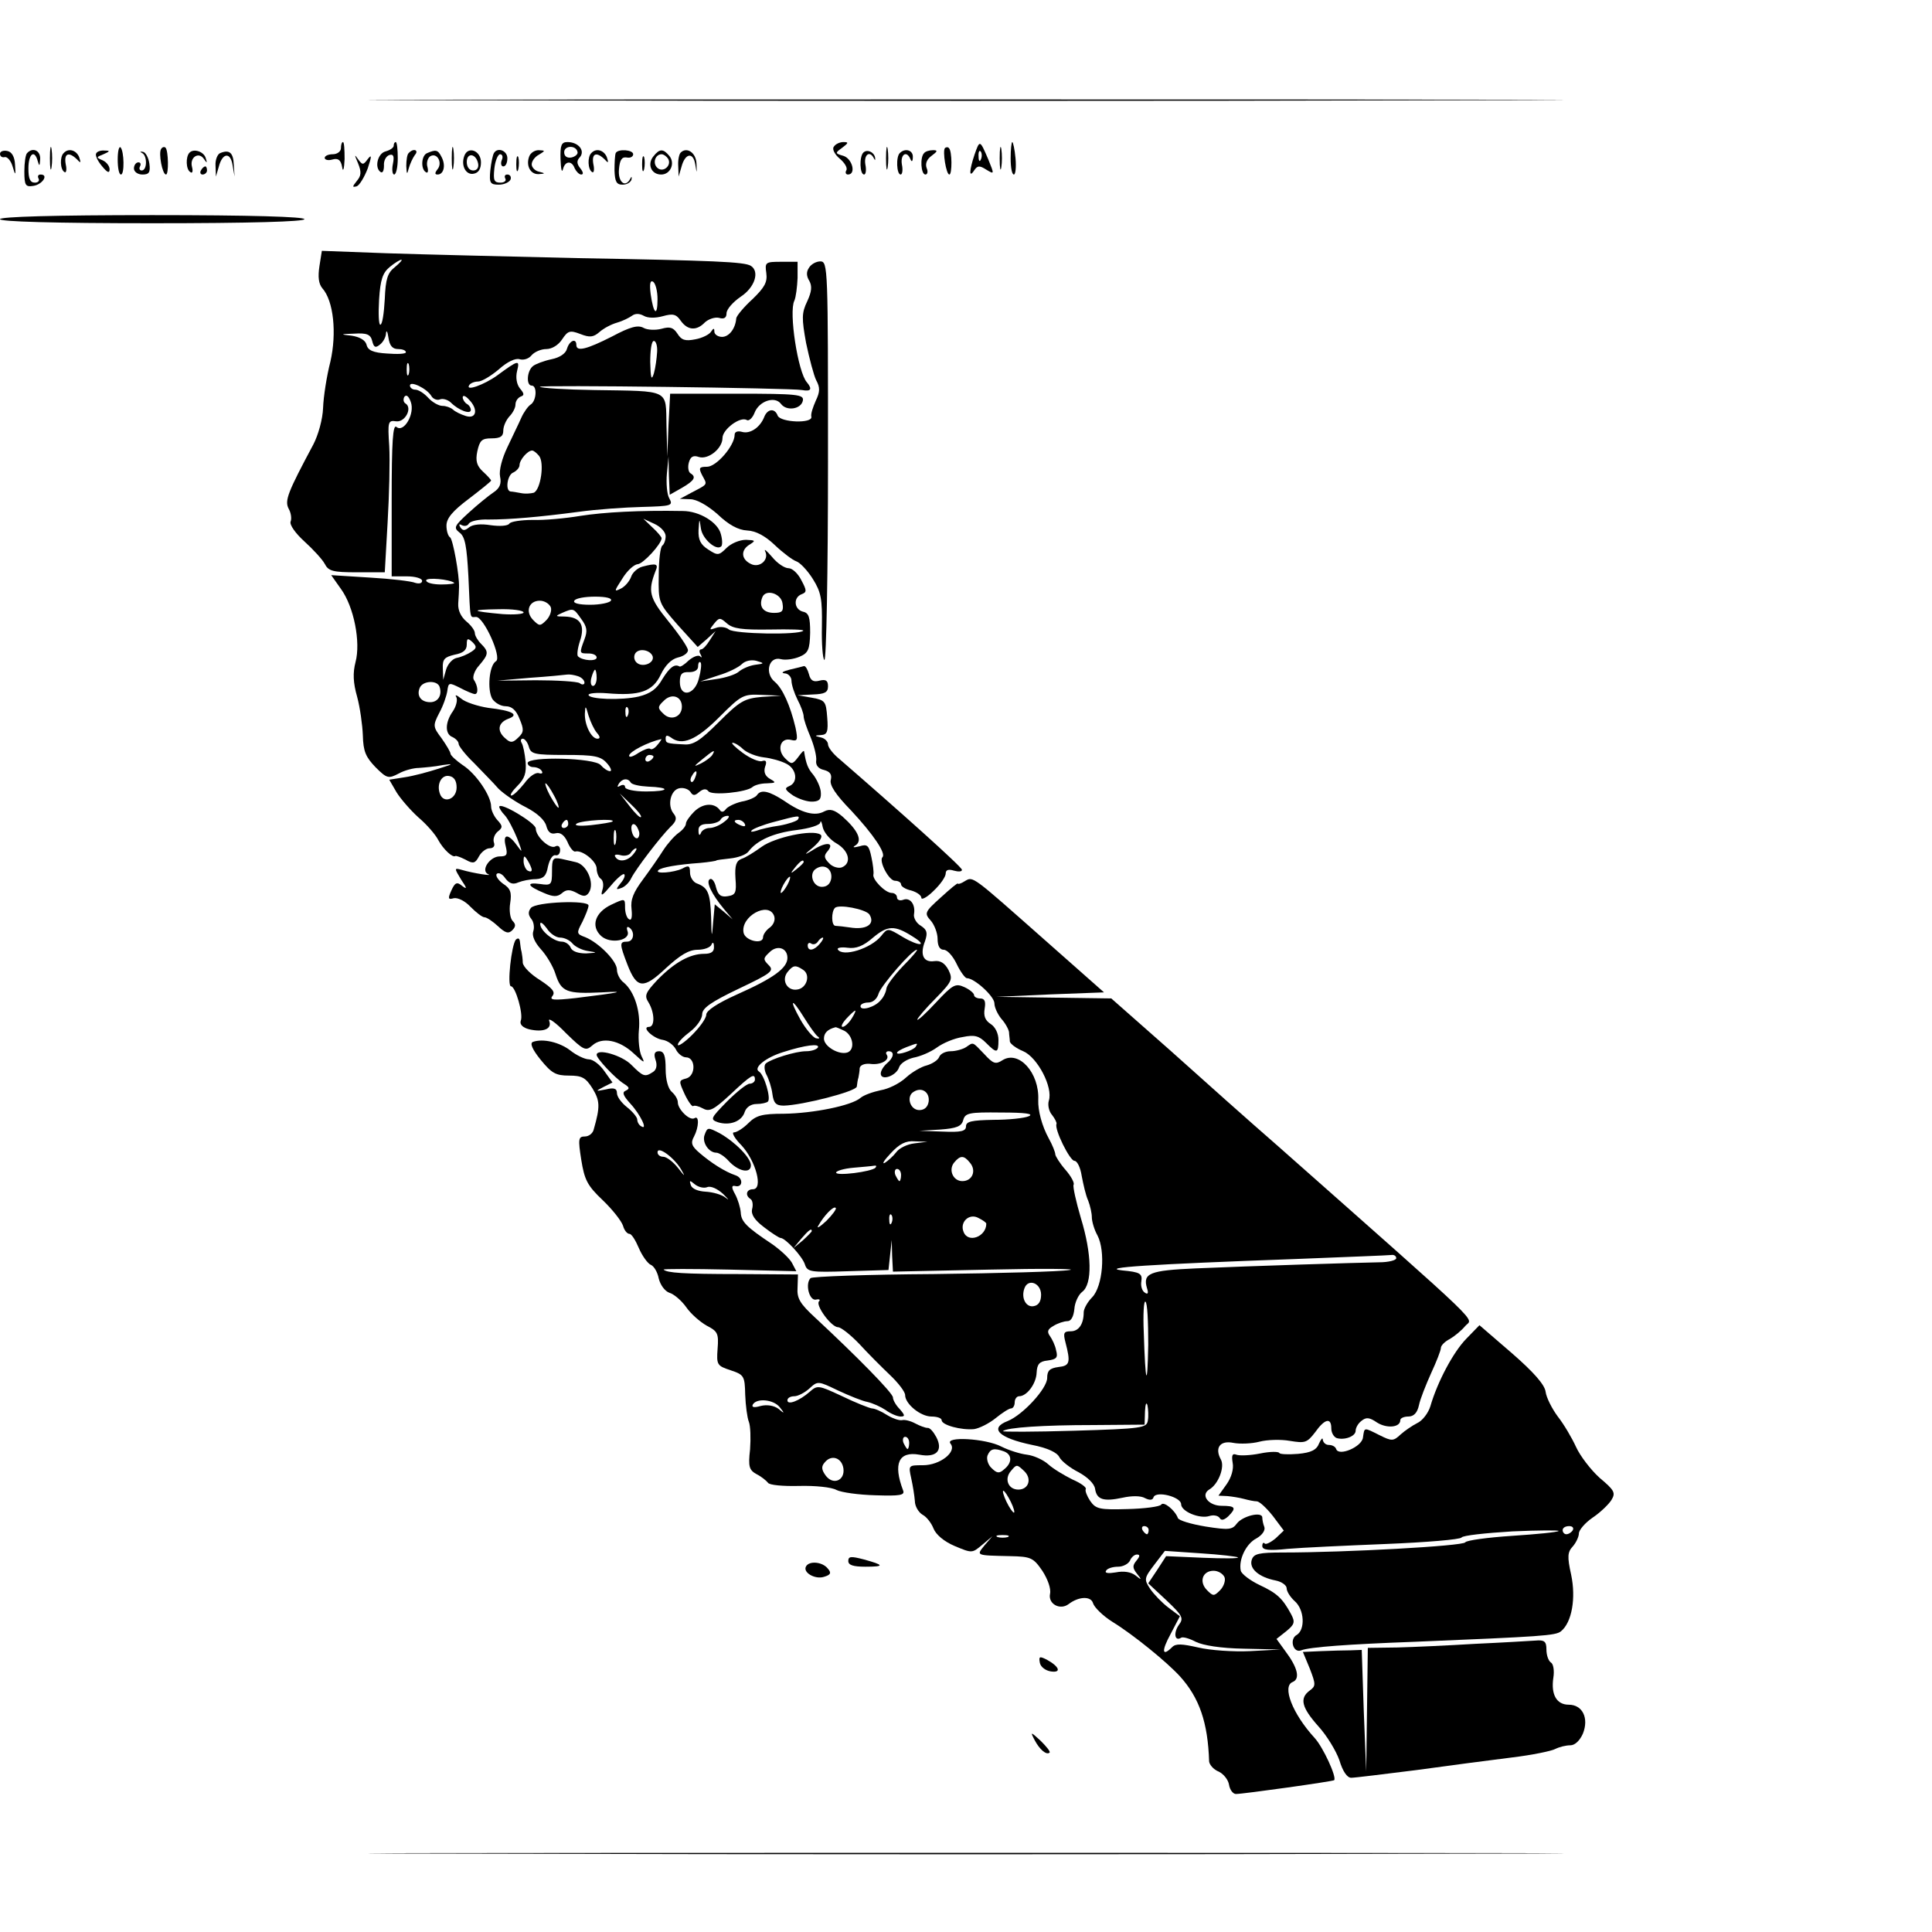 <?xml version="1.0" standalone="no"?>
<!DOCTYPE svg PUBLIC "-//W3C//DTD SVG 20010904//EN"
 "http://www.w3.org/TR/2001/REC-SVG-20010904/DTD/svg10.dtd">
<svg version="1.0" xmlns="http://www.w3.org/2000/svg"
 width="476pt" height="476pt" viewBox="0 0 476 476"
 preserveAspectRatio="xMidYMid meet">
<g transform="translate(0,476) scale(0.1,-0.1)"
fill="#000000" stroke="none">
<path d="M1187 4513 c656 -2 1730 -2 2385 0 656 1 120 2 -1192 2 -1312 0
-1848 -1 -1193 -2z"/>
<path d="M123 4370 c0 -25 2 -35 4 -22 2 12 2 32 0 45 -2 12 -4 2 -4 -23z"/>
<path d="M840 4395 c0 -8 -9 -15 -20 -15 -11 0 -20 -4 -20 -9 0 -5 9 -7 19 -4
14 4 21 -1 24 -19 2 -13 5 -5 6 20 0 23 -1 42 -4 42 -3 0 -5 -7 -5 -15z"/>
<path d="M970 4401 c0 -5 -9 -11 -20 -14 -20 -5 -28 -41 -12 -51 5 -3 8 4 8
16 -1 12 5 23 13 26 10 3 13 -2 9 -22 -3 -14 -1 -26 3 -26 5 0 9 18 9 40 0 22
-2 40 -5 40 -3 0 -5 -4 -5 -9z"/>
<path d="M1113 4370 c0 -25 2 -35 4 -22 2 12 2 32 0 45 -2 12 -4 2 -4 -23z"/>
<path d="M1381 4368 c1 -24 3 -35 6 -25 5 21 22 22 29 2 4 -8 11 -15 16 -15 6
0 5 6 -2 15 -9 11 -10 19 -1 28 13 16 -4 37 -31 37 -15 0 -18 -8 -17 -42z m42
17 c1 -5 -6 -11 -15 -13 -11 -2 -18 3 -18 13 0 17 30 18 33 0z"/>
<path d="M2054 4398 c-4 -6 3 -19 15 -29 12 -10 20 -23 16 -29 -3 -5 -1 -10 4
-10 21 0 11 39 -11 46 -21 6 -21 7 -3 20 16 12 16 14 3 14 -9 0 -20 -5 -24
-12z"/>
<path d="M2183 4370 c0 -25 2 -35 4 -22 2 12 2 32 0 45 -2 12 -4 2 -4 -23z"/>
<path d="M2401 4379 c-13 -39 -14 -59 -1 -39 8 12 13 13 30 2 20 -12 20 -12 5
25 -21 49 -21 49 -34 12z m16 -11 c-3 -8 -6 -5 -6 6 -1 11 2 17 5 13 3 -3 4
-12 1 -19z"/>
<path d="M2463 4370 c0 -25 2 -35 4 -22 2 12 2 32 0 45 -2 12 -4 2 -4 -23z"/>
<path d="M2490 4370 c0 -22 3 -40 8 -40 4 0 6 18 4 40 -2 22 -6 40 -8 40 -2 0
-4 -18 -4 -40z"/>
<path d="M290 4367 c0 -20 3 -37 8 -37 9 0 8 57 -1 67 -4 3 -7 -10 -7 -30z"/>
<path d="M397 4393 c-7 -10 3 -63 12 -63 7 0 6 58 -1 66 -3 3 -8 2 -11 -3z"/>
<path d="M2328 4395 c-6 -7 3 -65 11 -65 7 0 7 58 -1 65 -2 3 -7 3 -10 0z"/>
<path d="M0 4381 c0 -6 5 -10 12 -8 6 1 15 -9 19 -23 7 -24 8 -23 6 5 -1 19
-8 31 -19 33 -10 2 -18 -1 -18 -7z"/>
<path d="M67 4383 c-4 -3 -7 -24 -7 -45 0 -35 3 -39 22 -36 22 3 39 28 18 28
-6 0 -8 -4 -5 -10 3 -5 -1 -10 -9 -10 -12 0 -16 10 -16 35 0 36 15 48 23 18 4
-14 5 -12 6 5 1 21 -18 30 -32 15z"/>
<path d="M157 4383 c-10 -9 -9 -41 2 -47 4 -3 6 6 3 19 -5 27 7 32 27 13 10
-11 11 -10 6 5 -7 17 -26 23 -38 10z"/>
<path d="M237 4382 c-3 -4 3 -18 14 -31 13 -16 19 -19 19 -8 0 8 -8 18 -17 22
-17 7 -16 8 2 15 16 7 17 9 3 9 -9 1 -19 -2 -21 -7z"/>
<path d="M350 4383 c13 -6 13 -43 -1 -43 -5 0 -7 5 -4 10 3 6 1 10 -4 10 -6 0
-11 -7 -11 -15 0 -8 9 -15 21 -15 16 0 20 5 17 27 -2 14 -9 28 -16 29 -7 1 -8
0 -2 -3z"/>
<path d="M467 4384 c-10 -10 -9 -42 2 -48 5 -4 7 2 4 13 -6 23 16 38 29 20 8
-12 9 -11 5 1 -4 16 -29 25 -40 14z"/>
<path d="M543 4383 c-7 -2 -13 -17 -12 -31 l1 -27 7 24 c9 35 29 37 34 4 l5
-28 -2 29 c-1 30 -11 38 -33 29z"/>
<path d="M1007 4383 c-4 -3 -6 -18 -6 -32 1 -21 2 -22 6 -6 3 11 10 26 15 33
11 12 -3 18 -15 5z"/>
<path d="M1053 4383 c-15 -5 -17 -39 -4 -47 5 -4 7 2 4 13 -3 10 1 22 7 26 17
10 31 -16 18 -32 -7 -9 -7 -13 0 -13 15 0 21 22 10 43 -9 18 -14 19 -35 10z"/>
<path d="M1144 4376 c-9 -24 4 -48 23 -44 12 2 18 12 18 28 0 29 -32 41 -41
16z m34 -19 c2 -10 -3 -17 -12 -17 -10 0 -16 9 -16 21 0 24 23 21 28 -4z"/>
<path d="M1217 4383 c-3 -5 -7 -24 -9 -43 -3 -31 0 -35 21 -35 13 0 26 6 29
13 2 6 -1 12 -8 12 -6 0 -8 -4 -5 -10 3 -5 -2 -10 -12 -10 -16 0 -18 6 -15 35
2 19 9 35 14 35 6 0 8 -7 4 -15 -3 -8 -1 -15 4 -15 6 0 10 9 10 20 0 19 -24
28 -33 13z"/>
<path d="M1304 4375 c-9 -23 3 -45 23 -44 17 1 17 2 1 6 -10 2 -18 11 -18 18
0 8 8 19 18 24 16 10 16 10 -1 11 -10 0 -20 -7 -23 -15z"/>
<path d="M1457 4383 c-10 -9 -9 -41 2 -47 4 -3 6 6 3 19 -5 27 7 32 27 13 10
-11 11 -10 6 5 -7 17 -26 23 -38 10z"/>
<path d="M1517 4383 c-2 -5 -3 -24 -3 -43 1 -28 5 -35 20 -35 11 0 20 6 22 13
1 7 0 8 -3 2 -12 -24 -31 -9 -28 23 2 23 7 31 19 29 9 -2 16 2 16 8 0 11 -37
14 -43 3z"/>
<path d="M1610 4375 c-16 -19 -6 -45 19 -45 23 0 35 28 20 46 -15 18 -24 18
-39 -1z m36 -6 c10 -17 -13 -36 -27 -22 -12 12 -4 33 11 33 5 0 12 -5 16 -11z"/>
<path d="M1677 4384 c-4 -4 -7 -19 -6 -33 l1 -26 7 24 c9 34 29 37 34 6 4 -24
4 -24 3 2 -1 27 -24 42 -39 27z"/>
<path d="M2127 4384 c-10 -10 -9 -54 2 -54 4 0 6 11 3 25 -4 24 11 35 21 15 3
-6 4 -5 3 2 -3 14 -20 21 -29 12z"/>
<path d="M2217 4383 c-10 -9 -8 -53 2 -53 4 0 6 11 3 25 -4 25 12 35 21 13 3
-8 6 -6 6 5 1 17 -19 23 -32 10z"/>
<path d="M2277 4383 c-11 -10 -8 -53 3 -53 5 0 7 7 3 16 -4 11 1 22 12 30 15
11 16 14 4 14 -9 0 -19 -3 -22 -7z"/>
<path d="M882 4358 c9 -22 8 -31 -3 -44 -11 -14 -12 -16 0 -13 7 3 19 23 27
44 10 30 10 36 0 23 -11 -15 -13 -15 -24 0 -9 13 -9 11 0 -10z"/>
<path d="M1272 4355 c0 -16 2 -22 5 -12 2 9 2 23 0 30 -3 6 -5 -1 -5 -18z"/>
<path d="M1582 4355 c0 -16 2 -22 5 -12 2 9 2 23 0 30 -3 6 -5 -1 -5 -18z"/>
<path d="M495 4340 c-3 -5 -1 -10 4 -10 6 0 11 5 11 10 0 6 -2 10 -4 10 -3 0
-8 -4 -11 -10z"/>
<path d="M0 4220 c0 -6 132 -10 375 -10 243 0 375 4 375 10 0 6 -132 10 -375
10 -243 0 -375 -4 -375 -10z"/>
<path d="M787 4104 c-4 -26 -2 -43 7 -54 28 -31 36 -111 20 -181 -9 -35 -17
-86 -18 -114 -1 -28 -12 -67 -24 -90 -63 -118 -71 -138 -61 -158 6 -10 8 -25
5 -32 -3 -8 12 -29 34 -49 21 -19 44 -44 50 -55 9 -18 20 -21 79 -21 l69 0 7
123 c4 68 6 152 4 188 -4 60 -3 64 17 61 22 -3 41 33 23 44 -5 3 -6 10 -3 16
5 7 11 2 16 -12 11 -29 -17 -77 -35 -62 -9 8 -12 -34 -12 -179 l0 -189 38 0
c20 0 37 -5 37 -11 0 -6 -7 -8 -17 -5 -9 4 -59 10 -112 13 l-95 6 24 -34 c32
-44 49 -131 36 -180 -7 -27 -6 -51 4 -86 7 -26 13 -69 14 -95 1 -39 7 -53 31
-78 28 -28 32 -29 57 -16 14 8 37 14 50 14 13 1 39 3 58 7 29 4 28 3 -10 -9
-25 -8 -62 -18 -83 -21 l-38 -6 18 -31 c10 -16 34 -44 54 -62 20 -17 42 -42
49 -56 12 -22 35 -44 42 -39 2 1 13 -3 25 -9 19 -11 24 -9 33 8 6 11 18 20 26
20 10 0 14 6 11 14 -3 8 1 20 9 27 13 10 13 14 -1 29 -8 9 -15 24 -15 33 0 26
-37 81 -70 102 -16 11 -30 24 -30 28 0 4 -10 21 -22 38 -21 28 -22 31 -6 62
10 18 18 42 20 54 3 22 4 22 32 8 15 -8 32 -15 36 -15 9 0 8 20 -3 36 -3 6 2
22 13 34 24 28 25 34 5 54 -8 8 -15 20 -15 26 0 7 -10 20 -21 29 -13 11 -21
27 -20 44 1 15 2 33 2 40 1 30 -15 118 -22 123 -5 3 -9 16 -9 29 0 18 15 36
55 66 30 23 55 43 55 45 0 2 -9 12 -20 22 -15 14 -19 26 -14 50 6 27 11 32 35
32 22 0 29 5 29 19 0 11 7 26 15 35 8 8 15 21 15 29 0 9 6 17 13 20 9 3 9 7
-2 20 -8 10 -11 27 -7 43 7 28 4 28 -49 -11 -32 -23 -79 -40 -69 -24 3 5 13 9
22 9 9 0 32 14 51 30 21 19 41 28 51 25 10 -3 23 1 30 10 7 8 23 15 36 15 14
0 30 10 39 24 14 21 19 23 45 13 23 -9 32 -8 47 5 10 9 29 19 43 23 14 4 30
12 37 17 8 6 18 6 29 0 10 -6 29 -6 47 -1 25 7 33 5 44 -11 17 -24 39 -26 60
-4 9 8 24 13 34 11 13 -4 19 0 19 11 0 10 16 28 35 41 35 23 47 62 25 76 -16
10 -91 13 -425 19 -170 4 -382 9 -471 12 l-161 6 -6 -38z m186 -2 c-18 -14
-23 -29 -25 -79 -2 -35 -6 -63 -11 -63 -4 0 -5 28 -3 62 3 49 9 66 26 80 12
10 25 18 29 18 3 0 -4 -8 -16 -18z m647 -79 c0 -45 -10 -37 -17 13 -3 25 -1
34 6 30 6 -4 11 -23 11 -43z m-639 -123 c10 0 19 -3 19 -8 0 -4 -21 -5 -46 -3
-35 2 -48 8 -51 22 -3 11 -17 19 -37 22 -29 3 -28 4 7 5 31 2 40 -2 44 -18 4
-16 8 -18 19 -9 8 6 15 19 15 28 1 9 4 4 6 -11 3 -20 10 -28 24 -28z m26 -62
c-3 -7 -5 -2 -5 12 0 14 2 19 5 13 2 -7 2 -19 0 -25z m56 -54 c4 -7 14 -11 21
-8 7 3 20 -1 27 -8 19 -19 49 -30 49 -18 0 5 -4 12 -10 15 -5 3 -10 11 -10 16
0 6 7 4 15 -5 24 -24 19 -49 -7 -41 -13 4 -27 11 -32 16 -6 5 -17 9 -26 9 -9
0 -25 9 -35 20 -10 11 -24 20 -32 20 -7 0 -13 5 -13 10 0 13 42 -7 53 -26z
m56 -460 c2 -2 -12 -4 -32 -4 -20 0 -37 4 -37 10 0 8 58 3 69 -6z m42 -170
c-9 -6 -25 -13 -36 -15 -10 -2 -22 -15 -26 -29 l-7 -25 -1 28 c-1 23 4 28 29
34 21 4 30 11 30 25 0 15 2 17 14 6 11 -11 11 -15 -3 -24z m-78 -86 c7 -21 -4
-38 -23 -38 -23 0 -34 16 -26 35 7 18 43 20 49 3z m42 -248 c0 -29 -32 -41
-41 -16 -9 24 4 48 23 44 12 -2 18 -12 18 -28z"/>
<path d="M1888 4087 c3 -22 -4 -35 -34 -64 -22 -20 -39 -41 -40 -47 -2 -26
-18 -46 -35 -46 -10 0 -19 6 -19 13 0 9 -2 9 -8 0 -4 -7 -22 -16 -39 -19 -25
-5 -34 -2 -44 14 -10 15 -18 18 -39 12 -15 -4 -35 -3 -44 2 -14 8 -33 3 -78
-21 -63 -32 -88 -38 -88 -21 0 18 -17 11 -23 -9 -3 -12 -18 -22 -38 -26 -19
-4 -40 -12 -46 -17 -15 -12 -17 -48 -3 -48 14 0 12 -38 -3 -47 -6 -4 -17 -19
-23 -33 -6 -14 -22 -46 -34 -72 -13 -27 -21 -57 -18 -72 4 -18 -1 -29 -16 -39
-12 -8 -39 -30 -61 -50 -36 -33 -38 -37 -23 -49 14 -10 18 -34 22 -108 5 -112
3 -100 19 -100 19 0 64 -100 49 -109 -17 -10 -22 -71 -9 -93 7 -10 21 -18 33
-18 15 0 26 -10 34 -31 11 -26 11 -33 -3 -46 -13 -13 -19 -14 -31 -3 -22 18
-20 39 6 49 28 10 12 20 -49 27 -26 4 -57 14 -67 23 -11 9 -16 10 -12 4 4 -7
0 -23 -8 -35 -20 -28 -20 -57 -1 -64 8 -4 15 -11 15 -17 0 -5 17 -27 38 -47
20 -21 48 -49 60 -63 13 -13 44 -34 68 -46 27 -14 46 -31 50 -46 4 -15 11 -21
23 -18 11 3 21 -4 29 -21 6 -15 15 -25 19 -24 17 5 53 -24 53 -42 0 -10 5 -22
10 -25 6 -4 8 -16 4 -28 -5 -17 0 -14 21 11 15 18 30 31 33 28 3 -3 -1 -13 -9
-22 -12 -15 -12 -17 1 -12 8 2 20 13 25 24 12 24 72 102 97 127 15 14 16 22 8
32 -17 20 -8 59 14 63 10 2 22 -2 27 -9 6 -10 11 -10 22 0 10 8 17 8 22 2 7
-12 95 -3 109 10 6 5 21 9 35 9 23 1 24 2 8 11 -12 7 -16 17 -12 30 5 13 2 17
-7 14 -7 -3 -29 6 -48 20 -19 14 -30 25 -25 25 5 0 17 -7 26 -16 10 -9 33 -18
51 -20 18 -2 43 -9 56 -16 25 -13 29 -46 6 -55 -12 -5 -10 -9 10 -23 15 -9 36
-16 49 -15 17 1 21 7 19 26 -2 13 -11 31 -19 41 -12 14 -17 25 -22 57 -1 3 -7
-4 -15 -15 -14 -18 -16 -18 -32 -2 -21 21 -11 52 15 45 16 -4 17 0 11 30 -13
55 -32 97 -51 113 -26 21 -15 64 15 56 11 -3 32 0 46 6 21 9 25 17 26 59 0 38
-3 49 -18 52 -22 6 -24 35 -3 43 13 5 13 9 -1 35 -8 16 -22 29 -31 29 -10 0
-28 12 -41 28 -13 15 -20 21 -17 14 11 -21 -14 -43 -36 -31 -24 12 -24 35 -1
48 14 9 13 10 -10 11 -16 0 -37 -9 -48 -20 -19 -19 -22 -19 -45 -4 -19 12 -25
24 -24 48 2 30 2 30 6 3 4 -25 38 -55 50 -43 3 3 3 16 -1 30 -7 29 -53 57 -94
57 -105 2 -195 -3 -252 -12 -36 -6 -88 -11 -117 -10 -29 0 -55 -4 -58 -9 -4
-6 -24 -7 -46 -4 -24 4 -44 2 -53 -5 -11 -9 -16 -9 -22 0 -4 7 -3 9 4 5 6 -3
14 -2 17 4 4 6 25 11 48 10 54 0 124 6 223 19 43 6 114 11 156 12 72 2 77 3
67 21 -6 10 -8 38 -6 61 l4 42 1 -47 2 -47 30 17 c31 18 36 27 21 36 -5 3 -7
15 -4 26 4 15 11 19 25 14 23 -7 58 21 58 47 0 21 44 54 60 44 5 -3 14 5 19
18 11 29 50 42 65 22 14 -19 50 -13 54 8 3 15 -13 17 -162 17 l-165 0 -4 -77
-3 -78 -2 76 c-2 91 11 85 -178 88 -71 1 -131 5 -134 8 -4 5 620 -3 646 -8 22
-4 26 2 12 19 -22 24 -45 173 -31 201 4 9 7 34 8 56 l0 40 -40 0 c-39 0 -41
-1 -37 -28z m-269 -194 c-1 -16 -4 -39 -8 -53 -6 -19 -8 -12 -9 28 0 28 3 52
9 52 5 0 9 -12 8 -27z m-291 -256 c14 -17 4 -84 -13 -91 -7 -2 -21 -3 -31 -1
-11 2 -22 4 -26 4 -14 2 -8 42 7 47 8 4 15 12 15 18 0 13 20 36 31 36 4 0 11
-6 17 -13z m312 -198 c0 -10 -4 -20 -8 -23 -5 -3 -9 -36 -9 -73 -1 -68 -1 -68
47 -123 l49 -54 22 19 22 20 -14 -22 c-8 -13 -17 -23 -22 -23 -4 0 -5 -6 -1
-12 4 -7 3 -10 -1 -5 -5 4 -17 -1 -28 -10 -10 -10 -21 -17 -23 -15 -12 7 -24
-2 -42 -31 -14 -25 -30 -36 -58 -43 -42 -10 -124 -7 -124 4 0 4 20 6 45 4 81
-7 113 4 133 46 11 23 26 38 42 42 14 3 25 11 25 18 0 7 -22 39 -48 71 -48 59
-51 74 -32 124 8 18 2 20 -32 11 -12 -3 -25 -15 -28 -25 -4 -11 -15 -24 -25
-29 -18 -9 -17 -7 3 24 12 20 29 35 38 36 13 0 59 50 59 64 0 3 -10 15 -22 26
l-23 22 28 -13 c15 -7 27 -20 27 -30z m288 -166 c3 -19 -1 -23 -21 -23 -26 0
-38 15 -29 38 8 22 47 10 50 -15z m-423 7 c-3 -5 -26 -10 -51 -10 -28 0 -43 4
-39 10 3 6 26 10 51 10 28 0 43 -4 39 -10z m-148 -16 c3 -8 -2 -23 -11 -32
-15 -15 -17 -15 -32 0 -21 21 -11 48 16 48 11 0 23 -7 27 -16z m-67 -13 c0 -4
-24 -6 -52 -4 -78 7 -82 11 -10 12 34 1 62 -3 62 -8z m142 -16 c14 -19 16 -29
8 -50 -13 -35 -13 -35 10 -35 11 0 20 -4 20 -10 0 -10 -35 -8 -46 3 -3 3 -1
20 5 38 13 39 1 59 -38 60 -23 0 -24 1 -6 9 28 12 28 12 47 -15z m465 -26 c48
1 85 0 82 -3 -11 -11 -169 -8 -183 3 -7 6 -22 8 -32 4 -17 -6 -17 -5 -5 10 13
16 15 16 32 1 15 -13 37 -16 106 -15z m-289 -66 c5 -17 -26 -29 -40 -15 -6 6
-7 15 -3 22 9 14 37 9 43 -7z m252 -21 c-14 -2 -32 -10 -40 -17 -8 -7 -33 -15
-55 -18 l-40 -6 45 15 c24 7 50 20 58 28 8 8 23 11 35 8 21 -6 21 -7 -3 -10z
m-138 -33 c-10 -42 -47 -49 -47 -9 0 19 5 25 23 24 13 0 22 5 22 14 0 9 3 13
6 10 3 -3 1 -21 -4 -39z m-252 1 c0 -11 -4 -20 -9 -20 -5 0 -7 9 -4 20 3 11 7
20 9 20 2 0 4 -9 4 -20z m-46 4 c9 -3 16 -10 16 -16 0 -5 -6 -6 -12 -1 -7 4
-56 7 -108 7 l-95 -1 80 7 c44 3 85 7 92 8 6 1 18 -1 27 -4z m256 -75 c0 -26
-28 -36 -46 -17 -14 13 -14 17 1 31 19 20 45 12 45 -14z m197 24 c-43 -4 -54
-10 -106 -62 -46 -46 -63 -57 -86 -55 -43 2 -45 3 -45 15 0 8 4 8 13 2 27 -21
62 -7 119 50 55 55 59 57 105 55 l48 -2 -48 -3z m-406 -89 c8 -9 8 -14 1 -14
-15 0 -32 34 -31 62 1 21 2 20 9 -5 5 -16 14 -35 21 -43z m76 44 c-3 -8 -6 -5
-6 6 -1 11 2 17 5 13 3 -3 4 -12 1 -19z m-244 -78 c5 -18 14 -20 90 -20 71 0
87 -3 102 -20 10 -11 13 -20 8 -20 -6 0 -16 7 -23 15 -15 18 -180 22 -180 5 0
-5 6 -10 14 -10 8 0 18 -4 21 -10 3 -5 0 -7 -7 -5 -8 3 -24 -8 -36 -25 -13
-16 -27 -30 -32 -30 -5 0 2 11 15 24 18 18 22 32 20 59 -2 20 -6 41 -10 47 -3
5 -2 10 3 10 5 0 12 -9 15 -20z m317 5 c-7 -9 -15 -13 -18 -10 -3 3 -16 -2
-29 -10 -13 -9 -23 -12 -23 -7 0 10 47 34 79 41 2 1 -2 -6 -9 -14z m135 -25
c-3 -5 -16 -15 -28 -21 -19 -9 -19 -8 3 10 28 23 34 26 25 11z m-145 -4 c0 -3
-4 -8 -10 -11 -5 -3 -10 -1 -10 4 0 6 5 11 10 11 6 0 10 -2 10 -4z m103 -51
c-3 -9 -8 -14 -10 -11 -3 3 -2 9 2 15 9 16 15 13 8 -4z m-159 -13 c3 -5 22 -9
42 -10 57 -2 54 -12 -4 -12 -30 0 -52 5 -52 11 0 5 -5 7 -12 3 -7 -4 -8 -3 -4
4 8 14 23 16 30 4z m-189 -32 c9 -16 13 -30 11 -30 -3 0 -12 14 -21 30 -9 17
-13 30 -11 30 3 0 12 -13 21 -30z m214 -53 c-2 -3 -15 10 -28 27 l-24 31 28
-27 c16 -15 27 -29 24 -31z m-179 -17 c0 -5 -5 -10 -11 -10 -5 0 -7 5 -4 10 3
6 8 10 11 10 2 0 4 -4 4 -10z m109 6 c-2 -2 -26 -6 -53 -9 -30 -3 -43 -1 -35
4 13 8 97 13 88 5z m64 -21 c4 -8 2 -17 -2 -20 -5 -2 -11 4 -14 15 -6 23 8 27
16 5z m-56 -32 c-3 -10 -5 -4 -5 12 0 17 2 24 5 18 2 -7 2 -21 0 -30z m43 -28
c-14 -17 -36 -20 -44 -6 -4 5 2 7 13 4 10 -3 22 0 25 6 4 6 10 11 13 11 3 0 0
-7 -7 -15z"/>
<path d="M1993 4100 c-7 -10 -6 -21 1 -32 7 -13 6 -26 -5 -50 -14 -29 -14 -42
-3 -103 8 -38 19 -80 25 -92 10 -18 9 -29 -1 -50 -7 -16 -13 -33 -11 -40 3
-17 -76 -14 -83 3 -7 19 -25 17 -33 -3 -10 -26 -35 -43 -55 -37 -11 3 -18 0
-18 -7 0 -27 -45 -79 -68 -79 -20 0 -21 -3 -12 -21 13 -24 15 -21 -25 -42
l-30 -16 26 -1 c15 0 42 -15 67 -37 27 -26 51 -39 73 -40 21 -1 44 -13 68 -36
20 -19 44 -37 53 -40 9 -3 28 -23 41 -44 20 -32 23 -49 22 -116 -1 -43 2 -80
6 -83 5 -3 9 217 9 488 0 479 0 494 -19 494 -10 0 -23 -7 -28 -16z"/>
<path d="M1945 3110 c-16 -4 -22 -8 -12 -9 9 0 17 -9 17 -18 0 -10 7 -31 15
-47 8 -15 15 -34 15 -41 0 -7 8 -30 17 -51 9 -22 15 -47 14 -57 -2 -12 5 -21
19 -24 15 -4 20 -11 17 -24 -4 -13 12 -37 50 -76 54 -58 87 -106 77 -115 -9
-10 16 -58 31 -58 8 0 15 -4 15 -9 0 -5 11 -12 25 -15 14 -4 25 -12 25 -18 0
-6 14 1 30 17 17 16 30 35 30 43 0 9 7 11 20 7 11 -3 20 -3 20 2 0 7 -152 143
-302 273 -16 13 -28 29 -28 36 0 7 -8 15 -17 17 -17 4 -17 5 0 6 15 1 18 8 15
44 -3 39 -5 42 -38 48 l-35 6 38 2 c29 1 37 5 37 20 0 14 -5 18 -21 14 -15 -4
-22 0 -26 16 -3 11 -8 20 -12 20 -3 -1 -19 -5 -36 -9z"/>
<path d="M1865 2801 c-3 -5 -20 -13 -38 -16 -17 -4 -35 -13 -39 -19 -5 -7 -11
-8 -15 -1 -14 18 -42 16 -63 -5 -11 -11 -20 -24 -20 -29 0 -6 -8 -16 -18 -23
-10 -7 -27 -26 -38 -43 -10 -16 -33 -49 -50 -72 -23 -31 -31 -49 -28 -73 2
-19 0 -29 -6 -25 -6 3 -10 17 -10 29 0 23 0 23 -34 7 -40 -19 -51 -53 -25 -77
23 -21 74 -11 65 12 -3 9 -1 12 4 9 15 -10 12 -35 -5 -35 -19 0 -19 -5 1 -57
23 -59 39 -61 95 -8 35 32 56 45 78 45 16 0 32 6 34 13 3 7 6 5 6 -5 1 -13 -7
-18 -24 -18 -35 0 -73 -21 -115 -64 -30 -32 -33 -39 -22 -56 15 -25 16 -60 1
-60 -20 0 11 -29 34 -32 12 -2 26 -12 32 -23 5 -11 17 -20 25 -20 24 0 25 -45
1 -52 -19 -5 -19 -6 -4 -39 9 -19 19 -32 21 -29 3 2 13 0 24 -6 16 -9 27 -3
68 35 51 48 60 53 60 36 0 -5 -6 -10 -13 -10 -7 0 -32 -20 -56 -44 -40 -41
-42 -44 -22 -51 29 -9 59 2 66 26 4 11 15 19 29 19 12 0 25 3 28 6 8 8 -9 66
-22 74 -15 9 17 35 60 48 53 17 91 22 85 11 -4 -5 -16 -9 -29 -9 -26 0 -86
-19 -99 -30 -5 -4 -4 -17 1 -27 6 -11 13 -32 15 -48 3 -23 9 -29 28 -29 46 1
179 35 180 47 1 7 2 17 4 22 1 6 3 16 3 23 1 8 12 12 25 11 26 -4 50 9 42 22
-4 5 -1 9 4 9 16 0 13 -16 -4 -30 -8 -7 -15 -18 -15 -25 0 -19 38 -6 45 15 3
10 19 20 35 24 17 3 43 14 58 25 15 11 43 23 64 26 29 6 40 3 57 -14 27 -27
31 -27 31 7 0 16 -8 32 -19 39 -14 9 -18 20 -15 38 3 18 0 25 -11 25 -8 0 -15
4 -15 8 0 5 -11 14 -24 20 -22 10 -29 6 -70 -38 -25 -27 -46 -46 -46 -42 0 3
20 27 45 52 41 42 43 47 32 70 -9 17 -20 24 -35 22 -27 -4 -36 16 -23 49 7 21
5 28 -10 38 -11 6 -19 20 -17 29 4 24 -10 42 -27 35 -8 -3 -15 0 -15 6 0 6 -6
11 -13 11 -16 0 -49 34 -45 46 1 5 -1 24 -5 42 -6 29 -10 33 -29 27 -16 -4
-19 -3 -9 3 16 12 4 37 -33 70 -20 17 -31 20 -45 13 -23 -13 -56 -4 -99 26
-37 24 -57 29 -67 14z m-81 -66 c-10 -8 -26 -15 -36 -15 -9 0 -19 -6 -21 -12
-3 -8 -6 -6 -6 5 -1 12 7 17 23 17 14 0 28 5 31 10 3 6 11 10 18 10 6 0 2 -7
-9 -15z m182 6 c-3 -4 -23 -11 -45 -15 -22 -3 -48 -9 -58 -13 -10 -3 -15 -3
-11 1 3 4 28 14 55 21 60 16 65 17 59 6z m-131 -11 c3 -6 -1 -7 -9 -4 -18 7
-21 14 -7 14 6 0 13 -4 16 -10z m226 -48 c31 -18 38 -49 13 -59 -8 -3 -23 1
-31 10 -13 13 -14 19 -3 31 17 22 -7 22 -40 0 -20 -12 -19 -10 4 9 17 15 24
27 17 31 -20 13 -112 -7 -144 -30 -18 -13 -40 -27 -50 -30 -13 -5 -17 -16 -15
-48 3 -36 0 -41 -19 -44 -17 -3 -24 3 -29 22 -3 14 -10 23 -15 20 -11 -6 5
-38 35 -74 l21 -25 -22 19 -22 18 -4 -44 c-3 -41 -4 -40 -5 12 -2 60 -8 73
-34 83 -10 3 -18 16 -18 27 0 17 -3 19 -19 10 -21 -10 -69 -14 -59 -4 7 7 47
14 103 18 22 2 40 5 40 6 0 1 15 3 34 5 19 2 39 9 45 17 21 28 62 46 119 53
31 4 58 12 58 19 1 6 4 0 6 -12 3 -13 18 -31 34 -40z m-81 -46 c0 -2 -8 -10
-17 -17 -16 -13 -17 -12 -4 4 13 16 21 21 21 13z m68 -40 c-2 -13 -10 -21 -23
-21 -23 0 -33 34 -14 45 20 13 40 -1 37 -24z m-108 -16 c-6 -11 -13 -20 -16
-20 -2 0 0 9 6 20 6 11 13 20 16 20 2 0 0 -9 -6 -20z m202 -73 c14 -22 -4 -37
-41 -33 -20 3 -39 5 -43 5 -10 1 -10 35 -1 44 9 10 76 -3 85 -16z m-235 -3 c4
-10 -1 -22 -10 -29 -10 -7 -17 -18 -17 -24 0 -19 -44 -9 -48 11 -8 40 61 78
75 42z m341 -51 c39 -24 18 -26 -23 -2 -38 23 -38 23 -54 3 -25 -31 -95 -53
-107 -33 -2 4 9 6 24 4 21 -3 39 4 63 25 36 30 53 31 97 3z m-228 -18 c-14
-17 -30 -20 -30 -4 0 5 4 8 9 4 5 -3 12 -1 16 5 3 5 9 10 12 10 3 0 0 -7 -7
-15z m-80 -35 c0 -25 -34 -50 -124 -90 -49 -22 -76 -40 -76 -50 0 -9 -16 -31
-35 -50 -19 -19 -35 -29 -35 -24 0 6 14 20 30 32 17 13 30 32 30 43 0 15 21
30 90 63 80 38 88 44 74 58 -14 14 -14 17 1 31 19 20 45 12 45 -13z m285 -20
c-21 -22 -40 -47 -41 -55 -1 -9 -7 -22 -14 -29 -13 -17 -50 -28 -50 -15 0 5 9
9 19 9 12 0 22 9 26 23 7 20 82 107 94 107 3 0 -12 -18 -34 -40z m-247 -9 c20
-12 10 -46 -14 -49 -25 -4 -40 24 -23 44 13 16 19 17 37 5z m3 -118 c13 -21
28 -42 33 -46 7 -5 5 -7 -4 -5 -8 3 -25 23 -38 46 -29 52 -22 55 9 5z m117 -3
c-7 -11 -17 -20 -22 -20 -5 0 -1 9 9 20 10 11 20 20 22 20 2 0 -2 -9 -9 -20z
m-17 -30 c21 -12 26 -46 7 -53 -21 -7 -58 15 -58 34 0 14 9 23 28 28 2 1 12
-4 23 -9z m175 -39 c-6 -9 -46 -22 -46 -15 0 3 10 9 23 14 29 11 29 11 23 1z"/>
<path d="M1230 2772 c0 -3 6 -13 14 -21 8 -9 21 -34 30 -56 14 -37 14 -38 -1
-17 -21 29 -35 28 -27 -3 5 -21 3 -25 -15 -25 -24 0 -48 -35 -28 -44 13 -5
-35 2 -66 11 -18 5 -18 4 -1 -24 15 -22 15 -25 3 -16 -13 11 -18 9 -27 -11 -9
-20 -8 -23 6 -19 10 2 28 -7 41 -21 14 -14 29 -26 35 -26 5 0 20 -10 33 -22
18 -17 26 -19 35 -10 9 9 9 15 1 23 -6 6 -9 26 -6 44 4 26 1 36 -18 48 -12 9
-19 20 -15 24 4 4 14 0 21 -11 10 -13 19 -16 32 -10 10 4 29 8 43 8 19 1 26 8
30 31 4 17 11 29 18 28 7 -2 12 4 12 13 0 8 -5 12 -11 9 -13 -9 -49 23 -49 44
-1 14 -90 67 -90 53z m80 -155 c0 -5 -4 -5 -10 -2 -5 3 -10 14 -10 23 0 15 2
15 10 2 5 -8 10 -19 10 -23z"/>
<path d="M1360 2613 c0 -33 -2 -35 -29 -31 -36 5 -32 -5 9 -22 23 -10 33 -10
44 -1 11 10 20 10 37 1 17 -10 23 -9 30 1 15 24 -6 70 -33 75 -7 2 -23 5 -35
8 -21 4 -23 1 -23 -31z"/>
<path d="M2377 2589 c-9 -6 -17 -8 -17 -6 0 3 -19 -13 -42 -34 -40 -36 -41
-39 -25 -57 9 -10 17 -31 17 -45 0 -17 5 -27 15 -27 9 0 23 -16 32 -35 9 -19
21 -35 25 -35 19 0 68 -45 68 -62 0 -10 8 -27 17 -38 10 -11 18 -26 19 -33 0
-6 2 -17 2 -23 1 -6 16 -17 33 -24 35 -15 74 -89 63 -122 -3 -10 0 -26 8 -35
7 -9 12 -19 11 -22 -6 -13 33 -91 44 -91 7 0 15 -17 18 -37 4 -21 10 -48 16
-61 5 -13 9 -31 9 -41 0 -10 6 -31 14 -45 20 -39 13 -125 -13 -152 -12 -12
-21 -29 -21 -37 0 -29 -12 -47 -32 -47 -17 0 -19 -4 -13 -27 13 -50 11 -58
-17 -61 -22 -3 -28 -9 -28 -27 0 -26 -60 -91 -97 -106 -47 -18 -22 -42 60 -59
36 -7 61 -18 67 -30 5 -10 27 -27 47 -37 22 -12 39 -28 41 -41 4 -27 21 -32
68 -22 22 5 45 5 55 -1 12 -6 19 -5 21 2 6 17 68 1 68 -17 0 -18 46 -37 70
-29 10 3 21 1 25 -5 4 -7 11 -5 21 4 21 21 18 26 -16 26 -32 0 -53 26 -31 40
23 13 39 56 29 74 -16 29 -2 48 31 41 16 -3 45 -2 64 3 19 5 53 6 75 2 37 -6
42 -5 62 21 24 34 40 37 40 10 0 -11 6 -21 13 -24 19 -6 47 4 47 18 0 7 6 18
14 24 12 10 20 9 39 -4 24 -15 57 -12 57 6 0 5 9 9 20 9 13 0 22 9 26 28 3 15
17 50 30 79 13 28 24 56 24 62 0 6 10 16 22 22 12 7 29 21 38 32 18 22 62 -20
-460 442 -69 60 -189 167 -268 238 l-144 127 -142 2 -141 2 133 6 132 5 -147
130 c-181 160 -175 156 -196 144z m1063 -929 c0 -5 -19 -10 -42 -10 -56 -1
-313 -9 -452 -15 -114 -5 -131 -12 -120 -49 4 -12 2 -16 -5 -11 -7 4 -11 16
-9 28 3 19 -3 23 -47 27 -58 7 66 15 425 28 124 5 231 9 238 10 6 1 12 -2 12
-8z m-611 -213 c-2 -111 -7 -99 -11 30 -2 44 0 79 4 76 5 -2 7 -50 7 -106z
m-1 -187 c-3 -18 -13 -20 -182 -25 -99 -3 -178 -3 -175 -1 9 9 100 15 222 15
l127 1 1 33 c1 17 3 24 6 15 2 -10 3 -27 1 -38z"/>
<path d="M1308 2523 c-7 -9 -7 -17 1 -27 6 -7 8 -21 5 -30 -4 -11 3 -27 18
-44 14 -15 31 -43 37 -63 14 -43 28 -48 113 -44 68 4 43 -1 -64 -14 -54 -6
-65 -5 -57 5 8 10 0 19 -30 39 -23 14 -42 33 -43 43 0 9 -2 22 -3 27 -2 6 -3
17 -4 25 -1 8 -4 10 -10 5 -11 -13 -22 -115 -12 -115 11 0 31 -69 24 -85 -3
-9 5 -17 21 -21 35 -8 57 1 49 21 -3 9 16 -4 41 -30 44 -43 49 -45 65 -31 24
22 67 14 103 -20 25 -23 28 -25 19 -7 -6 12 -9 41 -7 64 5 47 -11 96 -37 118
-10 7 -17 22 -17 32 0 21 -44 66 -78 80 -22 8 -22 10 -7 38 8 17 15 34 15 40
0 14 -130 9 -142 -6z m72 -73 c10 0 23 -6 30 -14 6 -8 24 -17 38 -19 25 -4 25
-4 -4 -6 -20 0 -34 5 -38 14 -3 8 -13 15 -22 15 -20 0 -54 28 -53 44 0 6 7 1
16 -11 8 -13 23 -23 33 -23z"/>
<path d="M1313 2193 c-8 -3 -2 -18 19 -44 27 -33 37 -39 70 -39 32 0 41 -5 58
-32 18 -30 19 -44 3 -100 -2 -10 -12 -18 -22 -18 -16 0 -17 -6 -9 -57 8 -50
15 -64 53 -100 24 -23 46 -51 50 -63 3 -11 10 -20 16 -20 5 0 15 -16 23 -35 8
-19 22 -38 29 -41 8 -3 17 -18 20 -34 4 -16 15 -31 26 -35 11 -3 30 -19 42
-36 11 -16 34 -36 50 -45 27 -14 30 -19 27 -57 -3 -40 -1 -42 32 -53 33 -11
35 -14 36 -60 1 -27 5 -57 9 -67 4 -10 5 -40 3 -68 -5 -43 -2 -51 16 -61 12
-6 24 -16 28 -21 3 -6 37 -9 77 -8 39 1 80 -3 92 -10 12 -6 55 -12 96 -13 60
-2 73 0 68 12 -25 66 -11 97 40 88 42 -8 59 10 42 43 -7 13 -16 24 -22 23 -5
0 -19 5 -30 11 -11 6 -26 10 -33 8 -8 -1 -24 5 -37 13 -14 9 -30 16 -37 16 -7
1 -40 14 -73 30 -58 27 -61 28 -80 11 -25 -22 -55 -34 -55 -21 0 6 8 10 17 10
9 0 26 9 37 19 21 19 21 19 71 -5 28 -13 60 -26 72 -28 13 -3 33 -12 45 -20
12 -9 29 -16 37 -16 11 0 11 3 -2 18 -10 10 -17 23 -17 29 0 11 -91 103 -191
196 -38 35 -46 48 -44 75 l1 32 -145 1 c-138 0 -178 3 -186 11 -2 2 71 2 162
0 l165 -4 -11 21 c-7 12 -29 32 -49 46 -63 42 -76 55 -77 78 -1 12 -7 32 -14
45 -9 16 -9 22 0 20 19 -5 21 19 2 26 -27 9 -61 31 -89 55 -20 17 -23 25 -14
41 12 23 13 53 1 45 -12 -7 -41 22 -41 39 0 8 -7 19 -15 26 -9 8 -15 30 -15
56 0 33 -4 44 -16 44 -11 0 -14 -6 -9 -21 5 -14 2 -25 -6 -30 -20 -13 -24 -12
-53 17 -23 24 -86 42 -86 25 0 -9 46 -58 67 -71 14 -9 15 -12 5 -17 -10 -4 -7
-12 11 -32 25 -27 44 -67 27 -56 -6 3 -10 11 -10 17 0 5 -11 19 -25 30 -14 11
-25 26 -25 35 0 11 -7 14 -27 9 -26 -5 -27 -5 -6 6 l22 11 -20 28 c-11 16 -28
29 -38 29 -10 0 -31 10 -46 22 -26 20 -67 30 -92 21z m365 -314 c11 -19 10
-19 -8 4 -12 15 -28 27 -36 27 -8 0 -14 5 -14 11 0 17 41 -13 58 -42z m64 -44
c9 4 26 -4 40 -17 13 -13 16 -17 6 -9 -10 8 -32 14 -50 15 -18 1 -33 7 -36 16
-4 12 -3 13 10 2 9 -7 22 -10 30 -7z m179 -542 c13 -16 12 -17 -3 -4 -11 8
-28 11 -44 7 -17 -5 -23 -3 -19 4 10 16 51 12 66 -7z m319 -88 c0 -8 -2 -15
-4 -15 -2 0 -6 7 -10 15 -3 8 -1 15 4 15 6 0 10 -7 10 -15z m-162 -63 c4 -30
-26 -42 -44 -17 -10 14 -11 22 -2 32 16 20 42 12 46 -15z"/>
<path d="M2380 2180 c-8 -5 -25 -10 -38 -10 -12 0 -25 -6 -28 -14 -3 -8 -17
-17 -31 -21 -13 -3 -37 -17 -51 -30 -15 -14 -43 -28 -62 -31 -19 -4 -42 -12
-50 -19 -22 -19 -116 -38 -189 -39 -53 0 -68 -4 -87 -23 -13 -13 -29 -23 -36
-23 -6 0 2 -15 19 -32 35 -38 54 -108 28 -108 -16 0 -20 -15 -6 -24 5 -3 7
-14 4 -25 -3 -13 6 -27 30 -45 18 -14 37 -26 40 -26 12 0 54 -46 60 -65 6 -19
14 -20 106 -17 l100 3 4 37 4 37 1 -39 2 -39 238 5 c130 3 219 2 197 -1 -22
-4 -173 -8 -335 -10 -162 -1 -299 -6 -303 -10 -14 -14 -3 -56 13 -53 8 2 12 0
8 -4 -10 -9 30 -64 47 -64 7 0 31 -19 52 -41 21 -23 55 -57 76 -77 20 -19 37
-41 37 -49 0 -22 38 -53 65 -53 14 0 25 -4 25 -9 0 -12 48 -25 80 -22 13 2 37
14 53 27 16 13 33 24 38 24 5 0 9 7 9 15 0 8 5 15 11 15 19 0 42 31 43 58 1
21 7 28 27 30 22 3 26 7 21 25 -2 12 -10 28 -15 35 -8 11 -6 17 8 25 11 7 27
12 35 12 9 0 15 11 17 30 1 16 10 35 19 42 26 19 24 94 -3 182 -12 41 -20 77
-18 82 3 4 -6 21 -20 37 -14 16 -25 34 -25 38 0 5 -7 23 -16 39 -17 31 -27 69
-26 95 3 67 -48 123 -88 98 -17 -11 -23 -9 -45 15 -30 31 -26 30 -45 17z m-92
-134 c-2 -13 -10 -21 -23 -21 -23 0 -33 34 -14 45 20 13 40 -1 37 -24z m247
-36 c-11 -5 -50 -9 -87 -9 -54 -1 -68 -4 -68 -16 0 -12 -12 -15 -57 -13 l-58
2 51 3 c41 3 53 8 57 23 5 18 14 20 94 19 58 0 81 -3 68 -9z m-282 -67 c-18
-2 -38 -12 -45 -22 -7 -9 -20 -21 -28 -26 -8 -4 -2 6 14 23 22 24 38 32 60 30
l31 -1 -32 -4z m137 -48 c16 -19 6 -45 -19 -45 -23 0 -35 28 -20 46 15 18 24
18 39 -1z m-233 -12 c-10 -10 -97 -21 -97 -12 0 4 19 10 43 12 23 2 46 4 51 5
5 1 6 -1 3 -5z m63 -18 c0 -8 -2 -15 -4 -15 -2 0 -6 7 -10 15 -3 8 -1 15 4 15
6 0 10 -7 10 -15z m-184 -113 c-16 -15 -25 -20 -20 -12 14 25 38 50 43 44 3
-2 -8 -17 -23 -32z m161 -4 c-3 -8 -6 -5 -6 6 -1 11 2 17 5 13 3 -3 4 -12 1
-19z m233 -3 c0 -32 -45 -49 -56 -20 -10 24 14 47 37 34 10 -5 19 -11 19 -14z
m-430 -18 c0 -2 -10 -12 -22 -23 l-23 -19 19 23 c18 21 26 27 26 19z m565
-157 c0 -16 -6 -26 -18 -28 -19 -4 -32 20 -23 44 9 25 41 13 41 -16z"/>
<path d="M1736 1964 c-7 -18 10 -44 29 -44 6 0 20 -9 29 -19 24 -27 56 -34 56
-12 0 18 -38 57 -77 79 -29 15 -30 15 -37 -4z"/>
<path d="M3612 1461 c-31 -32 -70 -104 -88 -166 -5 -16 -19 -35 -32 -41 -12
-6 -31 -19 -41 -28 -18 -17 -22 -17 -52 -2 -40 20 -37 20 -41 -6 -3 -23 -60
-47 -66 -28 -2 6 -10 10 -18 10 -8 0 -14 6 -15 13 0 6 -4 2 -9 -9 -6 -16 -19
-23 -52 -26 -24 -2 -44 -1 -46 2 -1 4 -23 4 -47 -1 -25 -5 -51 -6 -59 -3 -10
4 -12 -2 -9 -20 3 -15 -3 -36 -15 -53 l-20 -28 22 -1 c11 -1 30 -4 41 -7 11
-3 25 -6 32 -6 7 -1 24 -17 39 -36 l27 -36 -20 -19 c-12 -10 -24 -16 -27 -13
-3 4 -6 1 -6 -6 0 -10 16 -12 63 -7 34 3 143 8 242 12 99 4 183 11 186 16 3 5
59 11 125 15 65 3 117 3 114 1 -3 -3 -54 -8 -115 -12 -60 -4 -112 -11 -115
-16 -5 -9 -295 -25 -448 -25 -61 0 -73 -3 -78 -18 -7 -22 18 -43 59 -51 15 -3
27 -12 27 -19 0 -8 9 -22 20 -32 24 -21 26 -70 5 -83 -19 -10 -9 -46 11 -38
20 8 115 15 279 21 313 13 348 15 361 26 27 22 37 82 25 139 -10 45 -9 56 4
70 8 9 15 24 15 32 0 8 15 26 34 39 18 12 39 32 46 43 11 18 8 24 -29 55 -22
20 -48 54 -58 76 -10 22 -30 56 -45 75 -14 19 -28 46 -30 61 -2 17 -29 48 -83
95 l-80 69 -33 -34z m263 -471 c-3 -5 -10 -10 -16 -10 -5 0 -9 5 -9 10 0 6 7
10 16 10 8 0 12 -4 9 -10z"/>
<path d="M2342 1203 c16 -20 -26 -53 -68 -53 -36 0 -36 0 -29 -32 4 -18 8 -43
9 -56 0 -13 9 -28 19 -34 10 -5 22 -21 27 -34 6 -15 26 -32 52 -43 43 -18 43
-18 68 3 l25 21 -19 -22 c-21 -26 -23 -25 63 -27 51 -1 57 -4 79 -36 13 -20
22 -44 19 -57 -5 -25 25 -41 46 -25 25 19 55 20 60 2 3 -10 24 -31 48 -46 52
-32 134 -99 166 -134 48 -53 69 -114 72 -210 1 -8 11 -20 24 -25 12 -6 23 -20
25 -32 2 -13 10 -23 17 -23 18 0 239 31 242 34 7 7 -27 81 -48 104 -55 60 -81
128 -54 138 19 8 12 36 -19 77 l-21 29 24 19 c21 17 22 23 12 42 -21 39 -35
52 -78 72 -23 11 -44 27 -46 35 -6 27 13 67 39 80 14 8 22 20 19 28 -3 7 -5
18 -5 23 0 16 -49 4 -63 -15 -11 -15 -20 -16 -77 -7 -36 6 -66 15 -68 21 -7
19 -35 42 -41 33 -3 -5 -41 -10 -83 -11 -69 -2 -78 0 -92 20 -8 12 -13 25 -11
29 3 4 -12 15 -33 24 -20 10 -47 26 -59 37 -12 11 -36 22 -53 24 -17 2 -45 11
-63 20 -38 20 -141 26 -125 7z m132 -19 c20 -8 20 -28 0 -44 -12 -11 -18 -10
-31 3 -9 8 -13 23 -10 31 7 17 16 19 41 10z m50 -49 c19 -19 10 -45 -15 -45
-25 0 -35 26 -19 45 15 18 15 18 34 0z m-25 -100 c0 -5 -6 1 -14 15 -8 14 -14
30 -14 35 0 6 6 -1 14 -15 8 -14 14 -29 14 -35z m331 -45 c0 -5 -2 -10 -4 -10
-3 0 -8 5 -11 10 -3 6 -1 10 4 10 6 0 11 -4 11 -10z m-347 -17 c-7 -2 -19 -2
-25 0 -7 3 -2 5 12 5 14 0 19 -2 13 -5z m567 -50 c3 -3 -36 -3 -86 -1 l-91 4
-22 -34 -22 -33 45 -42 c40 -38 43 -44 30 -61 -13 -19 -10 -41 6 -31 4 3 21
-2 36 -10 18 -9 62 -16 119 -17 l90 -2 -75 -4 c-41 -2 -99 2 -128 9 -40 9 -55
10 -64 1 -25 -25 -27 -10 -4 32 l23 44 -28 21 c-16 12 -36 33 -45 46 -16 24
-15 27 10 60 l26 34 88 -6 c48 -3 89 -8 92 -10z m-250 -8 c-10 -12 -10 -18 1
-32 13 -16 12 -17 -4 -4 -11 8 -28 11 -48 7 -18 -3 -28 -2 -24 4 3 6 17 10 30
10 12 0 25 7 29 15 3 8 11 15 17 15 8 0 8 -4 -1 -15z m217 -41 c3 -8 -2 -23
-11 -32 -15 -15 -17 -15 -32 0 -21 21 -11 48 16 48 11 0 23 -7 27 -16z"/>
<path d="M2090 914 c0 -10 12 -14 42 -14 48 0 47 4 -4 18 -31 8 -38 8 -38 -4z"/>
<path d="M1986 901 c-9 -15 22 -33 44 -26 17 5 19 10 9 21 -13 16 -45 19 -53
5z"/>
<path d="M3635 710 c-66 -4 -153 -8 -192 -9 l-73 -1 -2 -152 -2 -153 -6 150
-5 150 -27 -1 c-16 0 -48 -1 -73 -2 l-45 -2 17 -41 c15 -39 15 -43 0 -54 -26
-19 -20 -42 21 -88 21 -23 44 -61 52 -84 8 -27 19 -43 29 -43 9 0 81 9 161 19
80 11 186 25 235 31 50 6 98 16 107 21 10 5 26 9 37 9 11 0 23 11 31 29 15 38
-1 71 -35 71 -30 0 -44 25 -38 66 3 18 0 35 -6 38 -6 4 -11 18 -11 32 0 20 -5
24 -27 22 -16 -1 -82 -5 -148 -8z"/>
<path d="M2562 663 c2 -10 14 -19 27 -21 27 -4 21 12 -10 29 -18 9 -20 8 -17
-8z"/>
<path d="M2549 473 c12 -23 29 -38 37 -31 2 3 -8 15 -22 29 -25 23 -26 23 -15
2z"/>
<path d="M1187 193 c656 -2 1730 -2 2385 0 656 1 120 2 -1192 2 -1312 0 -1848
-1 -1193 -2z"/>
</g>
</svg>
